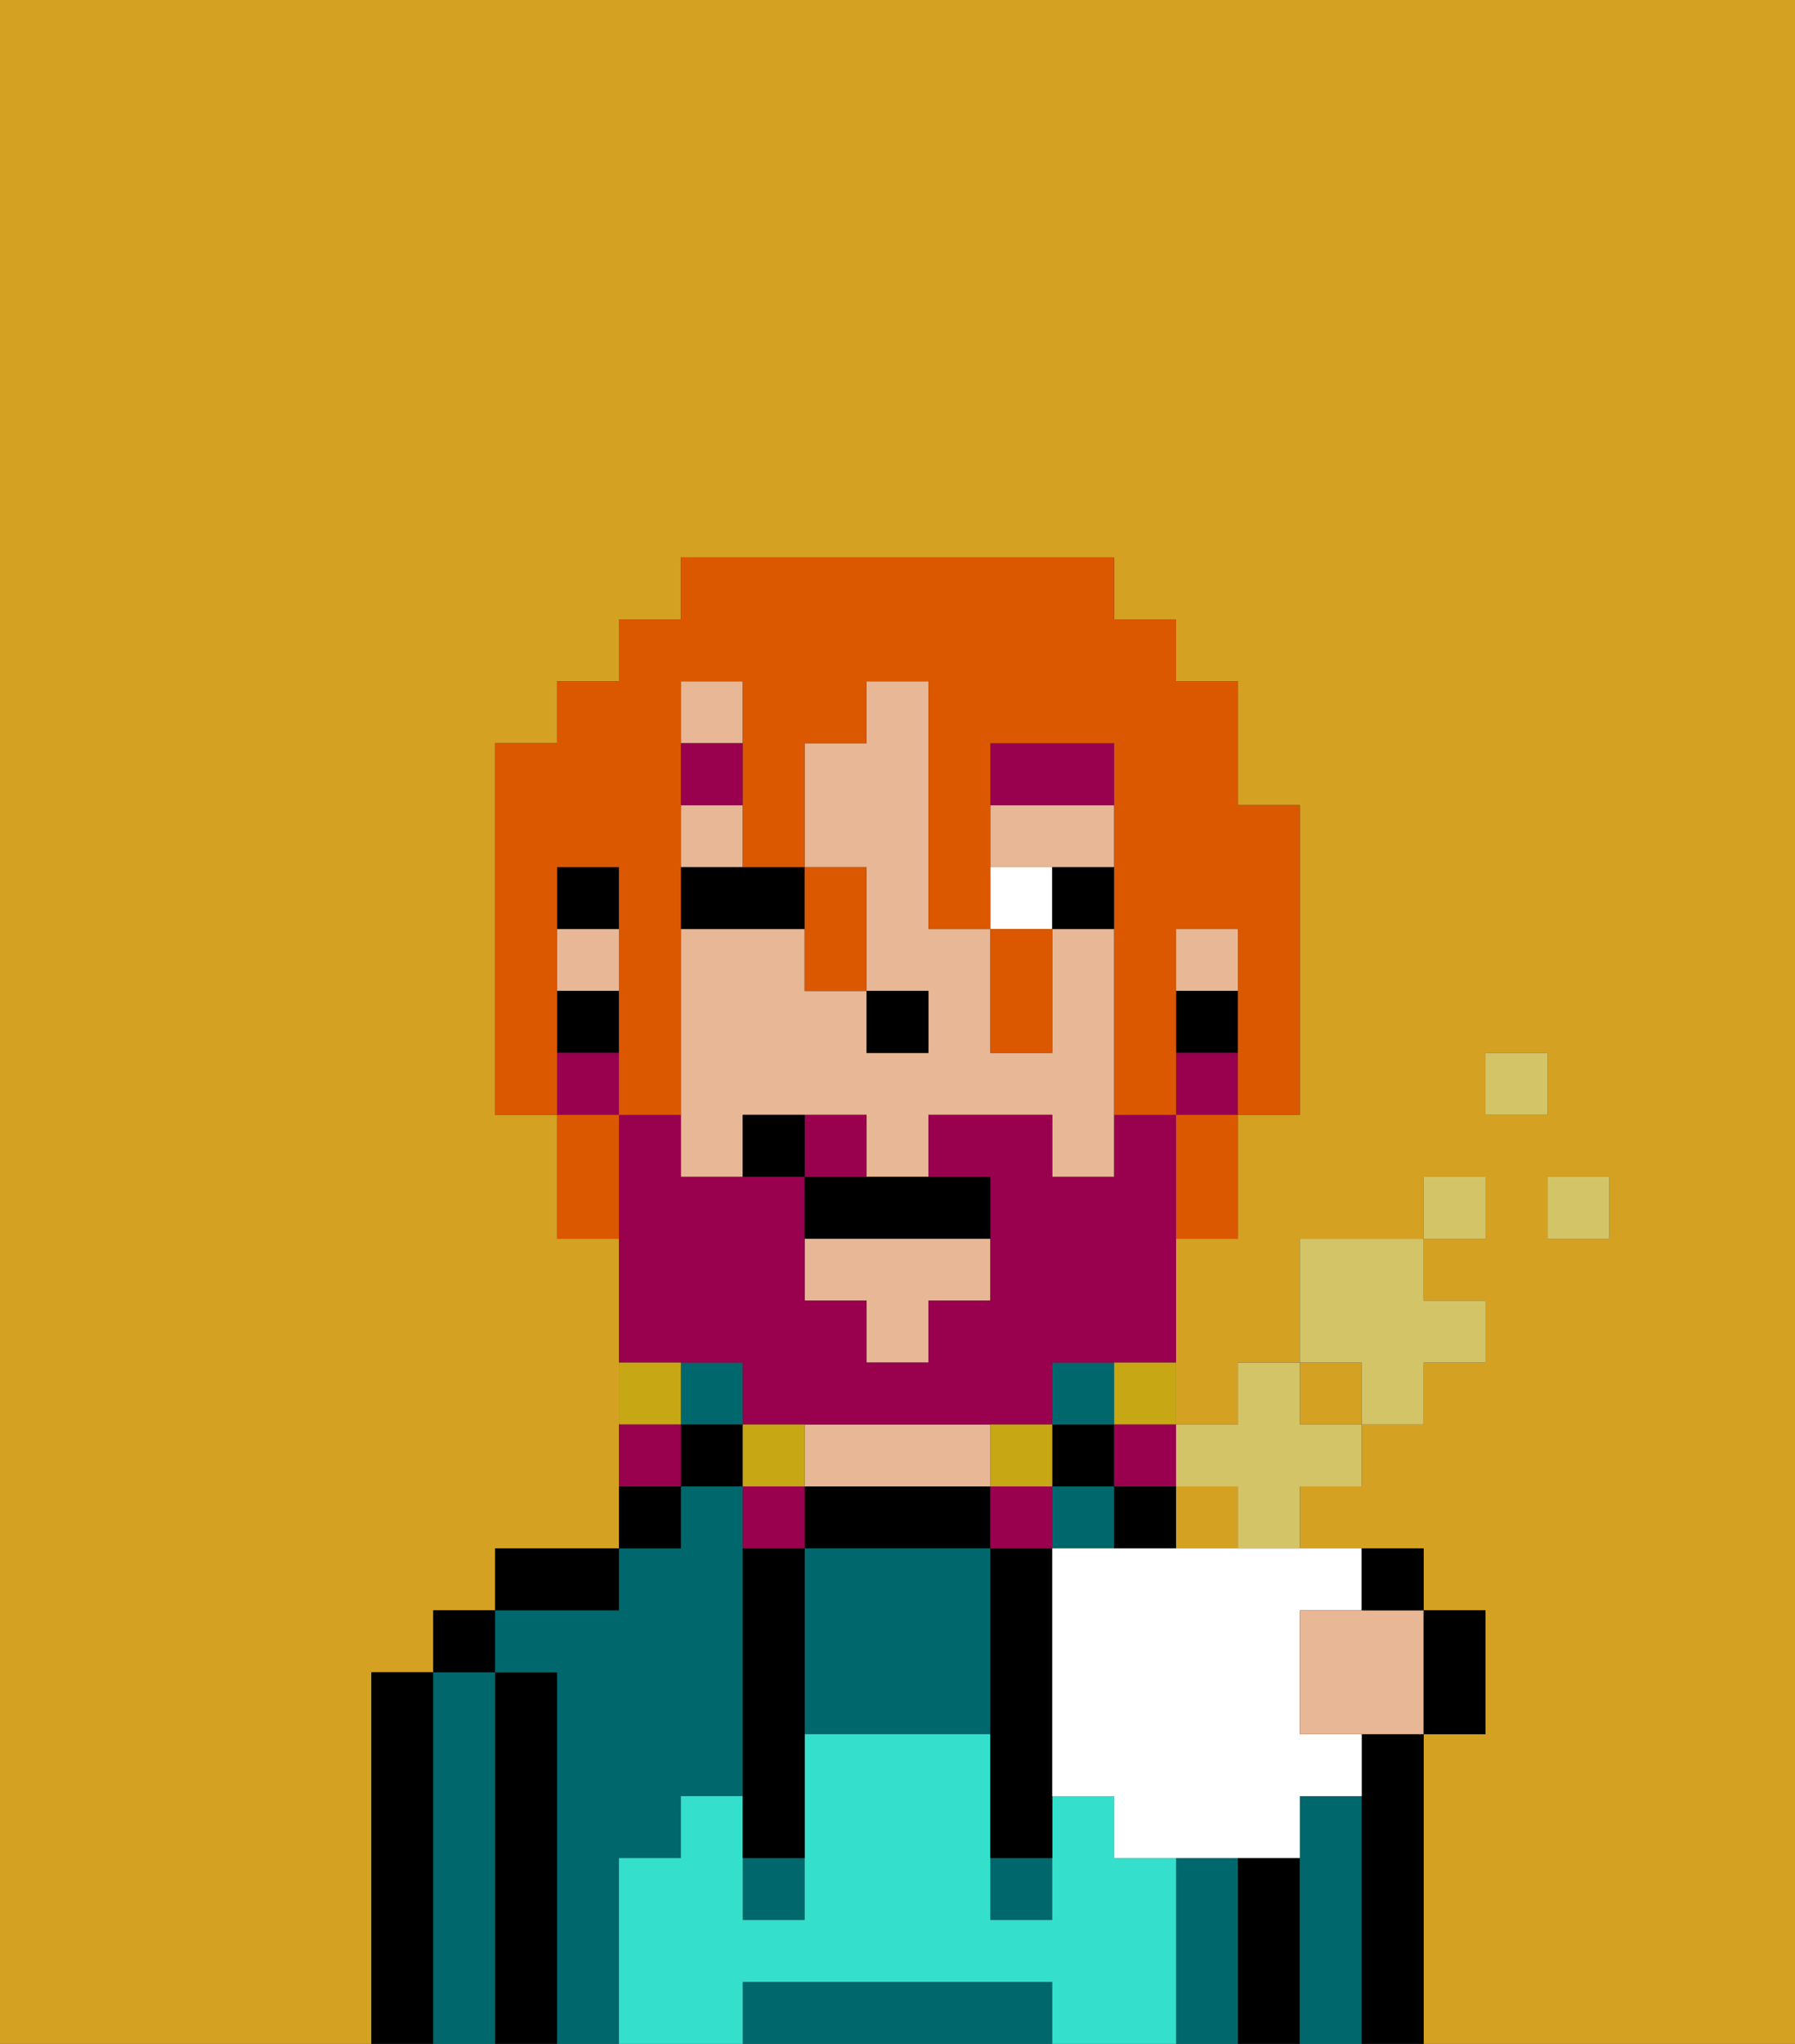 <svg xmlns="http://www.w3.org/2000/svg" viewBox="0 0 29 33"><rect x="0" y="0" width="29" height="33" fill="#333333" stroke="none"/><defs><style>polygon,rect,path{shape-rendering:crispedges;}.pa189-1{fill:#d4a122;}.pa189-2{fill:#000000;}.pa189-3{fill:#00686d;}.pa189-4{fill:#e8b795;}.pa189-5{fill:#34e0cb;}.pa189-6{fill:#ffffff;}.pa189-7{fill:#99004d;}.pa189-8{fill:#99004d;}.pa189-9{fill:#c8a715;}.pa189-10{fill:#db5800;}.pa189-11{fill:#d4c468;}</style></defs><rect class="pa189-1" x="19" y="24" width="1" height="1"/><path class="pa189-1" d="M0,33H6V27H7V26H8V25h2V20H9V18H8V12H9V11h1V10h1V9h7v1h1v1h1v2h1v5H20v2H19v3h1V22h1V20h2V19h1v1H23v1h1v1H23v1H22v1H21v1h2v1h1v2H23v5h6V0H0ZM26,20H25V19h1Zm-2-3h1v1H24Z"/><rect class="pa189-1" x="21" y="22" width="1" height="1"/><path class="pa189-2" d="M7,27H6v6H7V27Z"/><path class="pa189-3" d="M8,27H7v6H8V27Z"/><rect class="pa189-2" x="7" y="26" width="1" height="1"/><path class="pa189-2" d="M9,27H8v6H9V27Z"/><path class="pa189-3" d="M20,30H19v3h1V30Z"/><rect class="pa189-3" x="17" y="24" width="1" height="1"/><path class="pa189-3" d="M10,30h1V29h1V24H11v1H10v1H8v1H9v6h1V30Z"/><path class="pa189-2" d="M10,25H8v1h2Z"/><path class="pa189-2" d="M11,24H10v1h1Z"/><rect class="pa189-3" x="11" y="22" width="1" height="1"/><rect class="pa189-2" x="11" y="23" width="1" height="1"/><path class="pa189-2" d="M15,24H13v1h3V24Z"/><path class="pa189-4" d="M14,24h2V23H13v1Z"/><rect class="pa189-2" x="17" y="23" width="1" height="1"/><rect class="pa189-3" x="17" y="22" width="1" height="1"/><polygon class="pa189-2" points="18 25 19 25 19 24 19 24 18 24 18 25"/><path class="pa189-2" d="M21,30H20v3h1V30Z"/><path class="pa189-3" d="M22,29H21v4h1V29Z"/><path class="pa189-2" d="M23,28H22v5h1V28Z"/><path class="pa189-3" d="M16,25H13v3h3V25Z"/><path class="pa189-3" d="M16,32H12v1h5V32Z"/><rect class="pa189-3" x="12" y="30" width="1" height="1"/><rect class="pa189-3" x="16" y="30" width="1" height="1"/><path class="pa189-5" d="M19,30H18V29H17v2H16V28H13v3H12V29H11v1H10v3h2V32h5v1h2V30Z"/><path class="pa189-2" d="M13,25H12v5h1V25Z"/><path class="pa189-2" d="M17,25H16v5h1V25Z"/><rect class="pa189-4" x="11" y="13" width="1" height="1"/><rect class="pa189-4" x="11" y="11" width="1" height="1"/><path class="pa189-4" d="M18,14V13H16v1h2Z"/><rect class="pa189-4" x="9" y="15" width="1" height="1"/><path class="pa189-4" d="M18,15H17v2H16V15H15V11H14v1H13v2h1v2h1v1H14V16H13V15H11v4h1V18h2v1h1V18h2v1h1V15Z"/><polygon class="pa189-4" points="13 21 14 21 14 22 15 22 15 21 16 21 16 20 13 20 13 21"/><rect class="pa189-4" x="19" y="15" width="1" height="1"/><rect class="pa189-2" x="19" y="16" width="1" height="1"/><rect class="pa189-2" x="9" y="14" width="1" height="1"/><rect class="pa189-2" x="9" y="16" width="1" height="1"/><rect class="pa189-2" x="14" y="16" width="1" height="1"/><path class="pa189-6" d="M17,14H16v1h1Z"/><path class="pa189-2" d="M13,14H11v1h2Z"/><path class="pa189-2" d="M17,15h1V14H17Z"/><path class="pa189-7" d="M18,12H16v1h2Z"/><rect class="pa189-7" x="11" y="12" width="1" height="1"/><path class="pa189-8" d="M12,22v1h5V22h2V18H18v1H17V18H15v1h1v2H15v1H14V21H13V19H11V18H10v4h2Z"/><path class="pa189-8" d="M14,18H13v1h1Z"/><rect class="pa189-8" x="19" y="17" width="1" height="1"/><rect class="pa189-8" x="9" y="17" width="1" height="1"/><path class="pa189-9" d="M18,23h1V22H18Z"/><polygon class="pa189-8" points="19 24 19 23 18 23 18 24 19 24"/><path class="pa189-9" d="M17,24V23H16v1Z"/><rect class="pa189-8" x="16" y="24" width="1" height="1"/><path class="pa189-9" d="M13,23H12v1h1Z"/><path class="pa189-8" d="M13,24H12v1h1Z"/><path class="pa189-9" d="M11,22H10v1h1Z"/><path class="pa189-8" d="M11,23H10v1h1Z"/><path class="pa189-2" d="M13,19v1h3V19H13Z"/><path class="pa189-2" d="M12,18v1h1V18Z"/><path class="pa189-10" d="M9,16V14h1v4h1V11h1v3h1V12h1V11h1v4h1V12h2v6h1V15h1v3h1V13H20V11H19V10H18V9H11v1H10v1H9v1H8v6H9V16Z"/><path class="pa189-10" d="M9,18v2h1V18Z"/><path class="pa189-10" d="M13,16h1V14H13v2Z"/><path class="pa189-10" d="M17,17V15H16v2Z"/><path class="pa189-10" d="M19,19v1h1V18H19Z"/><path class="pa189-6" d="M19,25H17v4h1v1h3V29h1V28H21V26h1V25H19Z"/><rect class="pa189-11" x="25" y="19" width="1" height="1"/><rect class="pa189-11" x="24" y="17" width="1" height="1"/><rect class="pa189-11" x="23" y="19" width="1" height="1"/><path class="pa189-11" d="M22,23h1V22h1V21H23V20H21v2h1Z"/><path class="pa189-11" d="M19,24h1v1h1V24h1V23H21V22H20v1H19Z"/><path class="pa189-4" d="M22,26H21v2h2V26H22Z"/><path class="pa189-2" d="M22.5,26H23V25H22v1Z"/><path class="pa189-2" d="M24,28V26H23v2Z"/></svg>